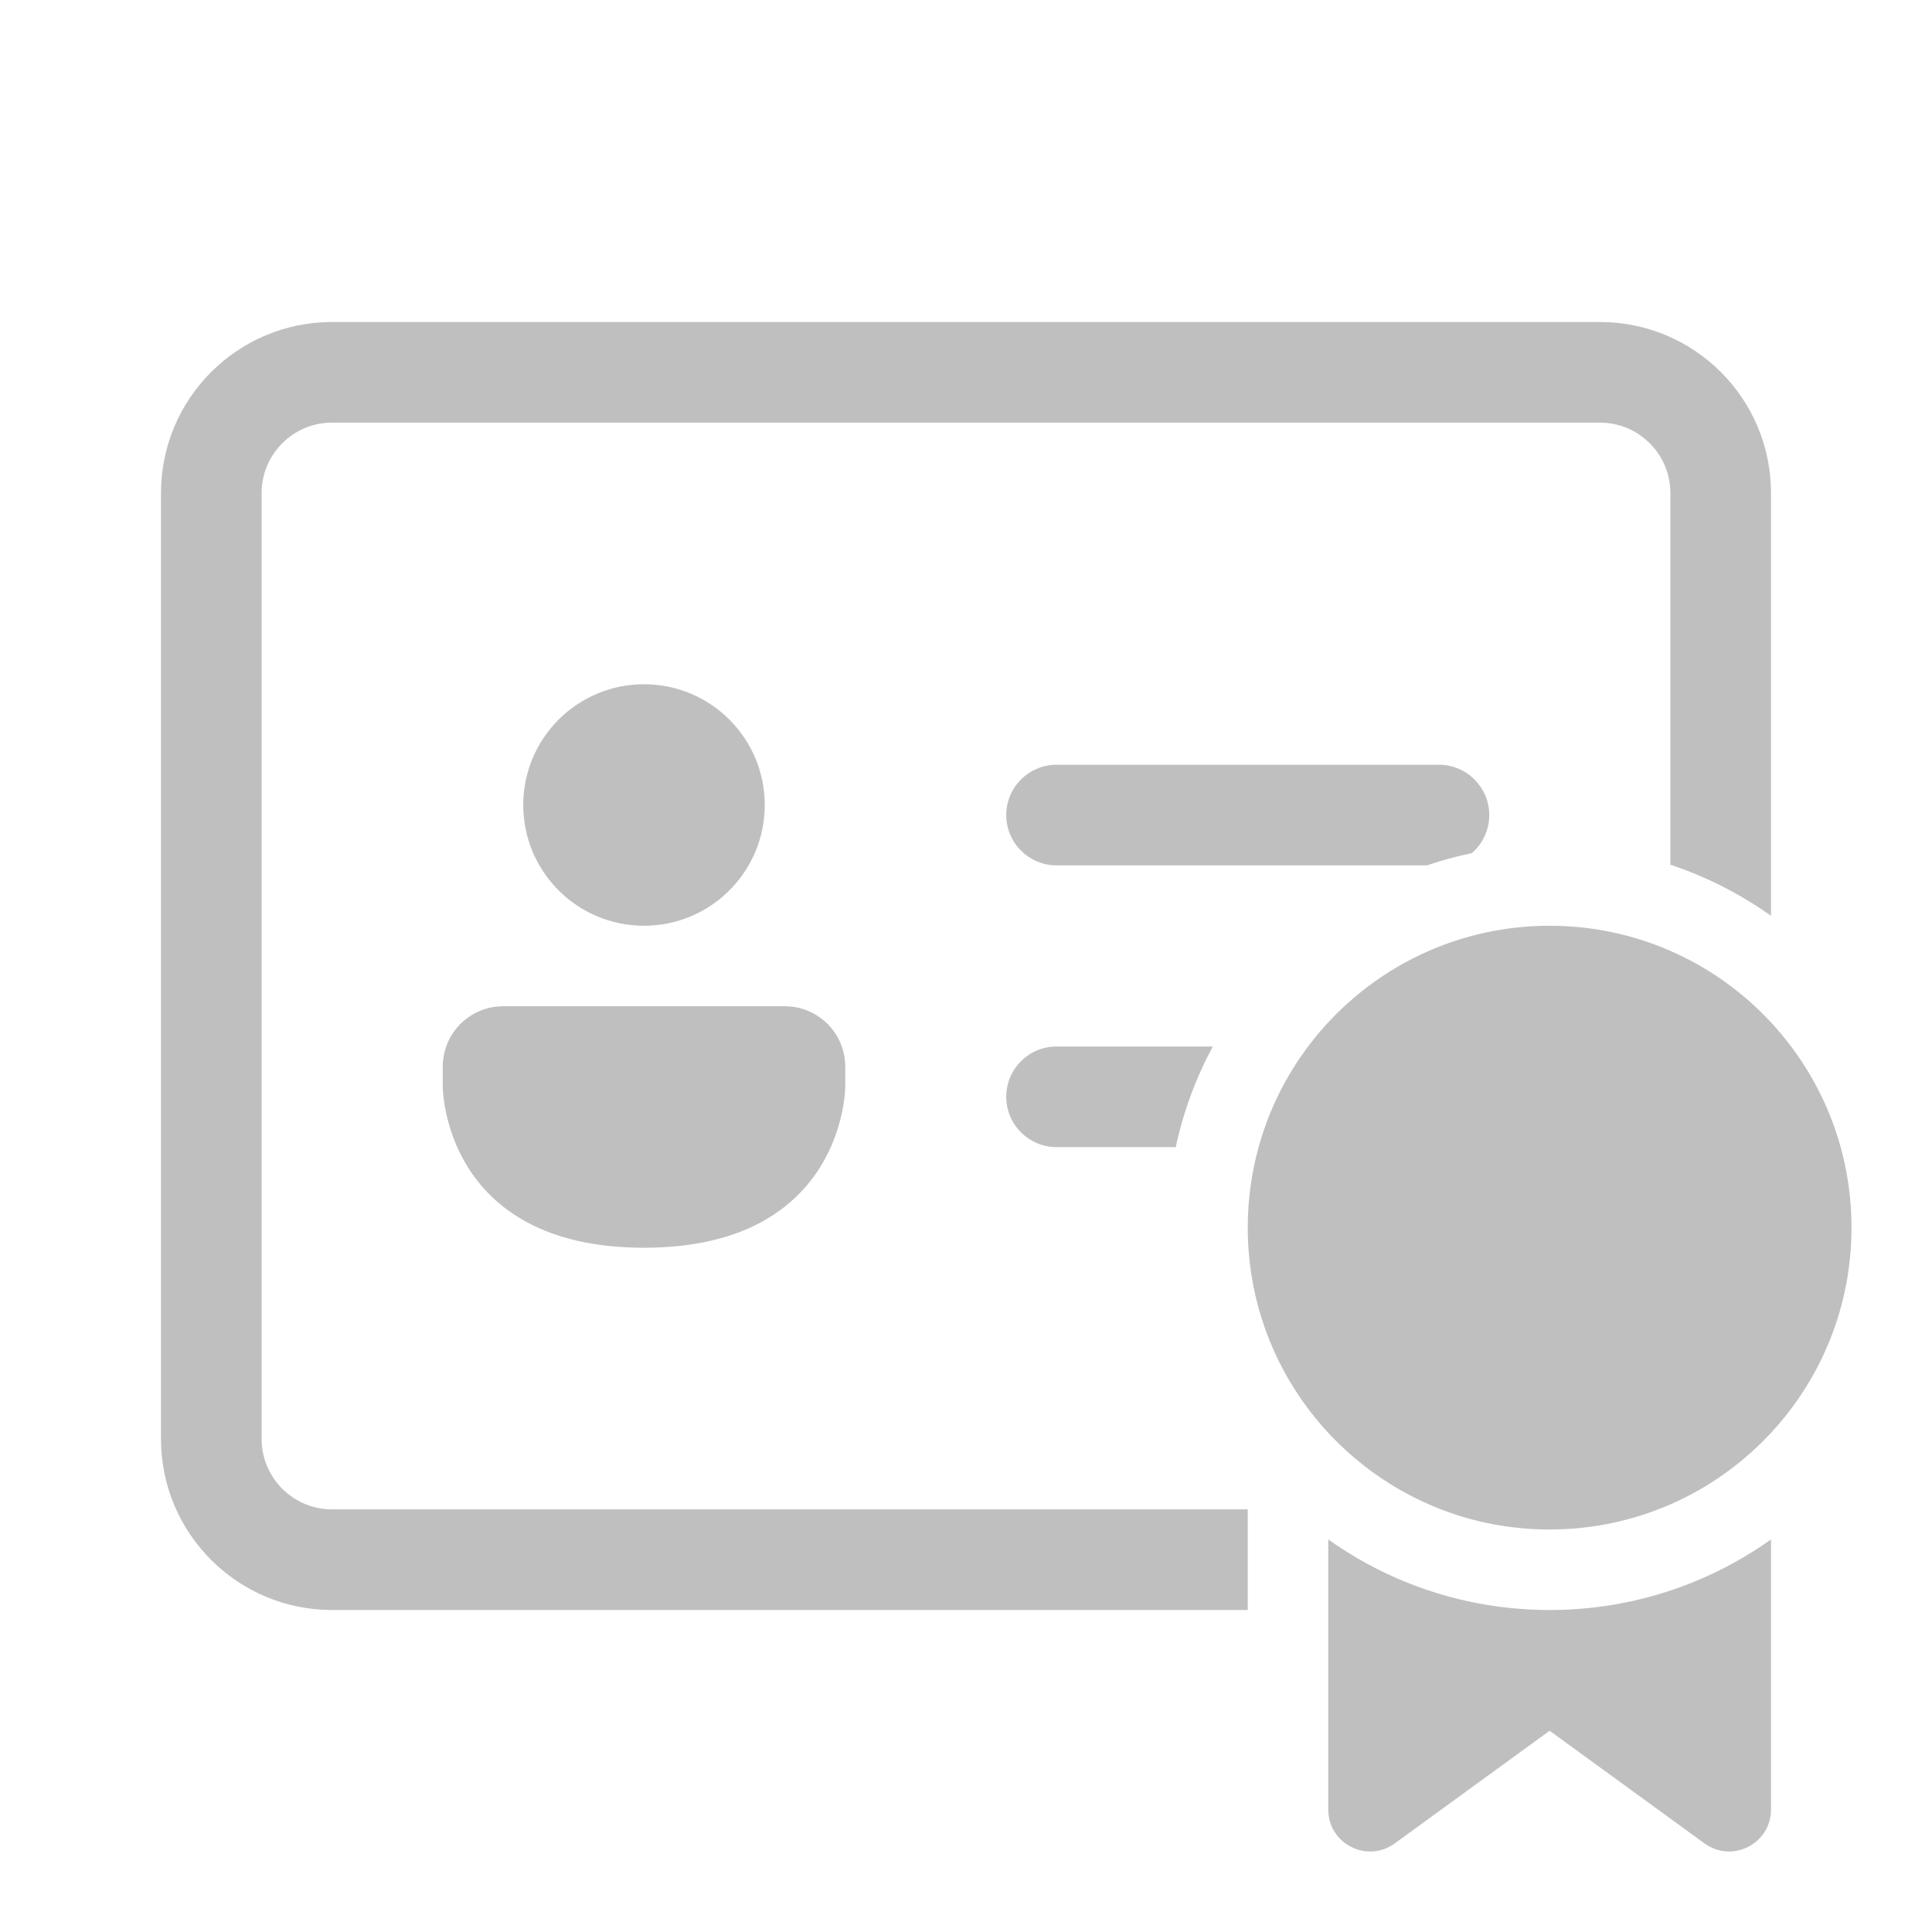 <svg width="512" height="512" viewBox="0 0 48 48" fill="none" xmlns="http://www.w3.org/2000/svg"><path d="M19 20C19 21.657 17.657 23 16 23C14.343 23 13 21.657 13 20C13 18.343 14.343 17 16 17C17.657 17 19 18.343 19 20ZM11 26.5C11 25.672 11.672 25 12.5 25H19.5C20.328 25 21 25.672 21 26.5V27C21 27 21 31 16 31C11 31 11 27 11 27V26.5ZM25 20.25C25 19.56 25.56 19 26.25 19H35.75C36.44 19 37 19.56 37 20.25C37 20.628 36.832 20.968 36.566 21.197C36.185 21.276 35.813 21.377 35.451 21.5H26.25C25.56 21.5 25 20.94 25 20.25ZM41.5 12.25V21.483C42.401 21.783 43.242 22.214 44 22.753V12.25C44 9.903 42.097 8 39.75 8H8.25C5.903 8 4 9.903 4 12.25V35.75C4 38.097 5.903 40 8.25 40H31V37.5H8.25C7.284 37.5 6.5 36.717 6.5 35.75V12.25C6.5 11.284 7.284 10.5 8.25 10.5H39.75C40.717 10.5 41.5 11.284 41.5 12.25ZM26.25 26H30.131C29.714 26.775 29.401 27.615 29.211 28.5H26.25C25.56 28.5 25 27.94 25 27.25C25 26.56 25.56 26 26.25 26ZM32.499 26C31.944 26.739 31.522 27.584 31.27 28.5C31.094 29.137 31 29.807 31 30.5C31 33.691 32.993 36.416 35.802 37.5C36.639 37.823 37.549 38 38.5 38C40.673 38 42.63 37.076 44 35.599C45.241 34.261 46 32.469 46 30.5C46 28.531 45.241 26.739 44 25.401C43.303 24.649 42.453 24.04 41.5 23.624C40.581 23.223 39.567 23 38.5 23C36.046 23 33.868 24.178 32.499 26ZM38.558 40C39.773 39.993 40.934 39.757 42 39.335C42.03 39.323 42.06 39.311 42.09 39.299C42.769 39.021 43.41 38.667 44 38.247V44.958C44 45.808 43.036 46.299 42.348 45.799L38.5 43L34.652 45.799C33.964 46.299 33 45.808 33 44.958V38.247C33.616 38.685 34.287 39.052 35 39.335C36.066 39.757 37.227 39.993 38.442 40C38.461 40 38.48 40 38.5 40C38.52 40 38.539 40 38.558 40Z" fill="#bfbfbf"/></svg>